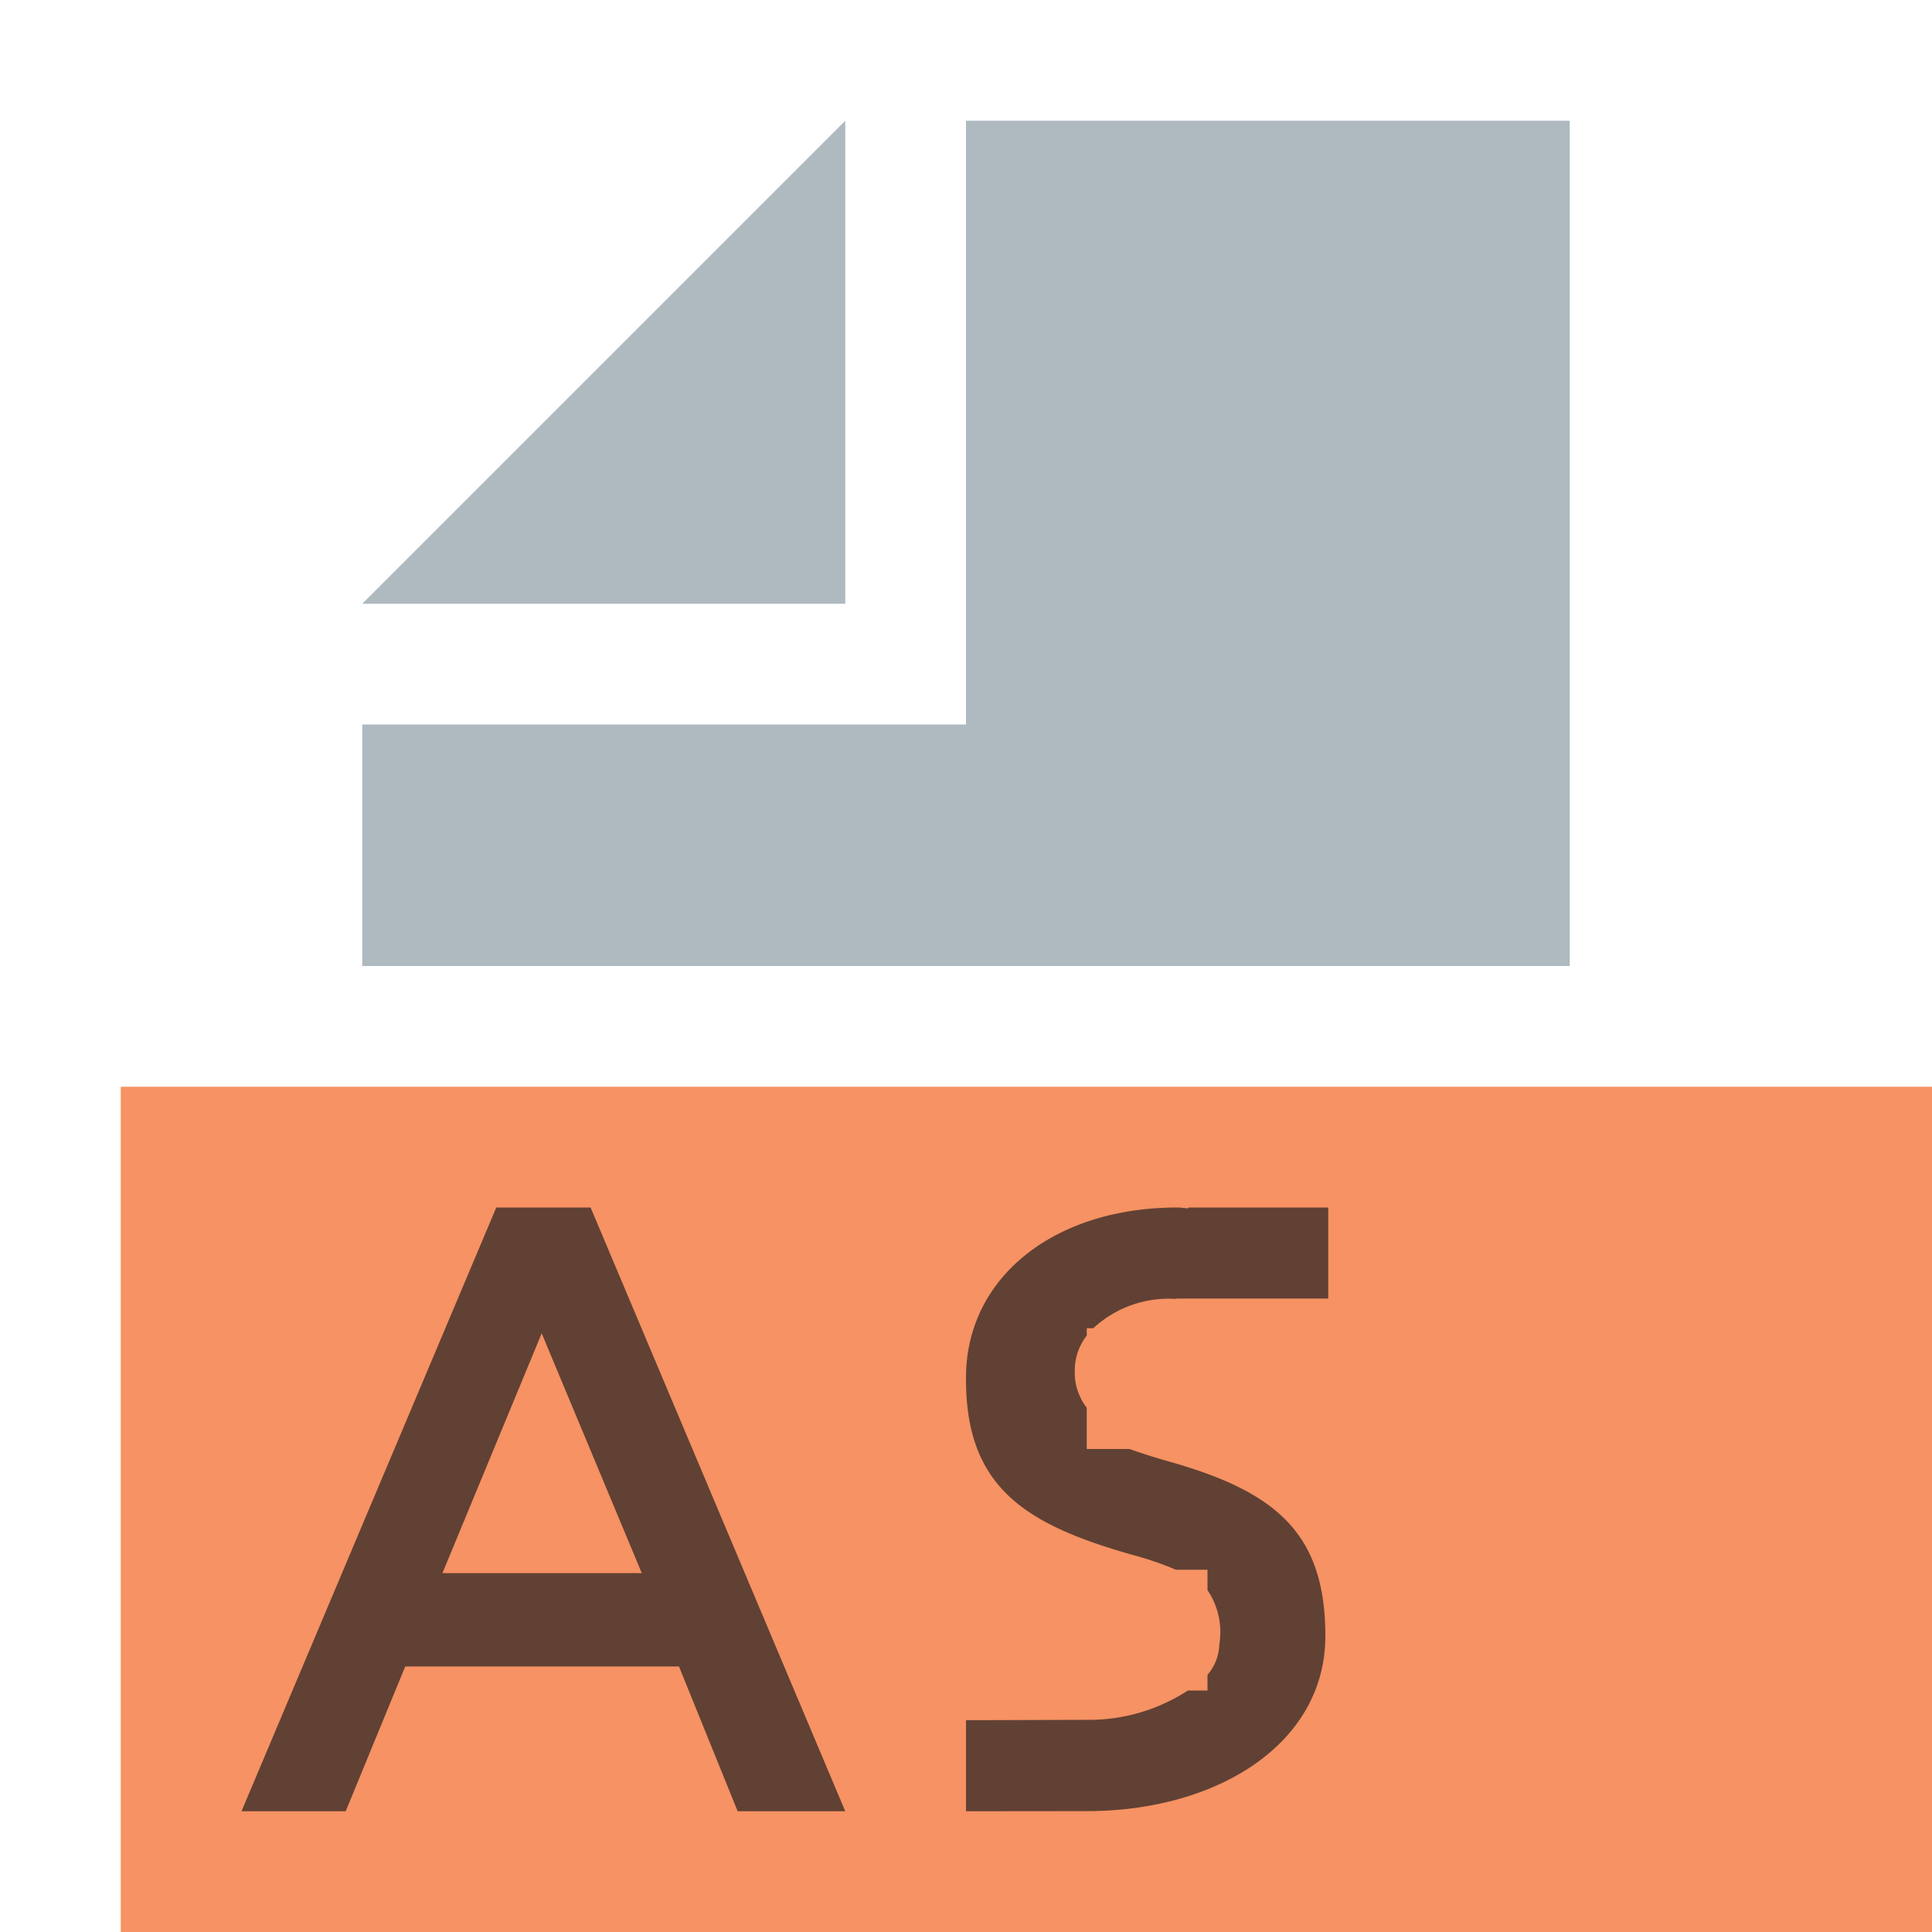 <svg id="Layer_1" data-name="Layer 1" xmlns="http://www.w3.org/2000/svg" width="16" height="16" viewBox="0 0 16 16">
  <title>as</title>
  <g>
    <g>
      <polygon points="7 1 3 5 7 5 7 1" fill="#9aa7b0" opacity="0.8" style="isolation: isolate"/>
      <polygon points="8 1 8 5 8 6 7 6 3 6 3 8 13 8 13 1 8 1" fill="#9aa7b0" opacity="0.8" style="isolation: isolate"/>
    </g>
    <rect x="1" y="9" width="15" height="7" fill="#f26522" opacity="0.7"/>
    <path d="M4.11,10h.781L7,15H6.109l-.486-1.199H3.356L2.863,15H2ZM5.315,13.028l-.829-1.986-.822,1.986Z" fill="#231f20" opacity="0.7"/>
    <path d="M9.707,12.111c-.137-.038-.25-.075-.353-.111H9v-.342a.474.474,0,0,1-.099-.311V11.333A.467.467,0,0,1,9,11.061V11h.054a.92.92,0,0,1,.682-.243l.019-.004v.001H11V10H9.842l-.001.007C9.81,10.006,9.782,10,9.75,10,8.732,10,8,10.577,8,11.41v.014c0,.896.495,1.201,1.372,1.451a2.729,2.729,0,0,1,.367.125H10v.169a.62.62,0,0,1,.098.449.401.401,0,0,1-.098.252V14H9.838A1.504,1.504,0,0,1,9,14.243c-.015,0-1,.003-1,.003v.754l1.012-.001c1.078-.004,1.964-.563,1.964-1.45C10.976,12.707,10.577,12.361,9.707,12.111Z" fill="#231f20" opacity="0.7"/>
  </g>
</svg>
